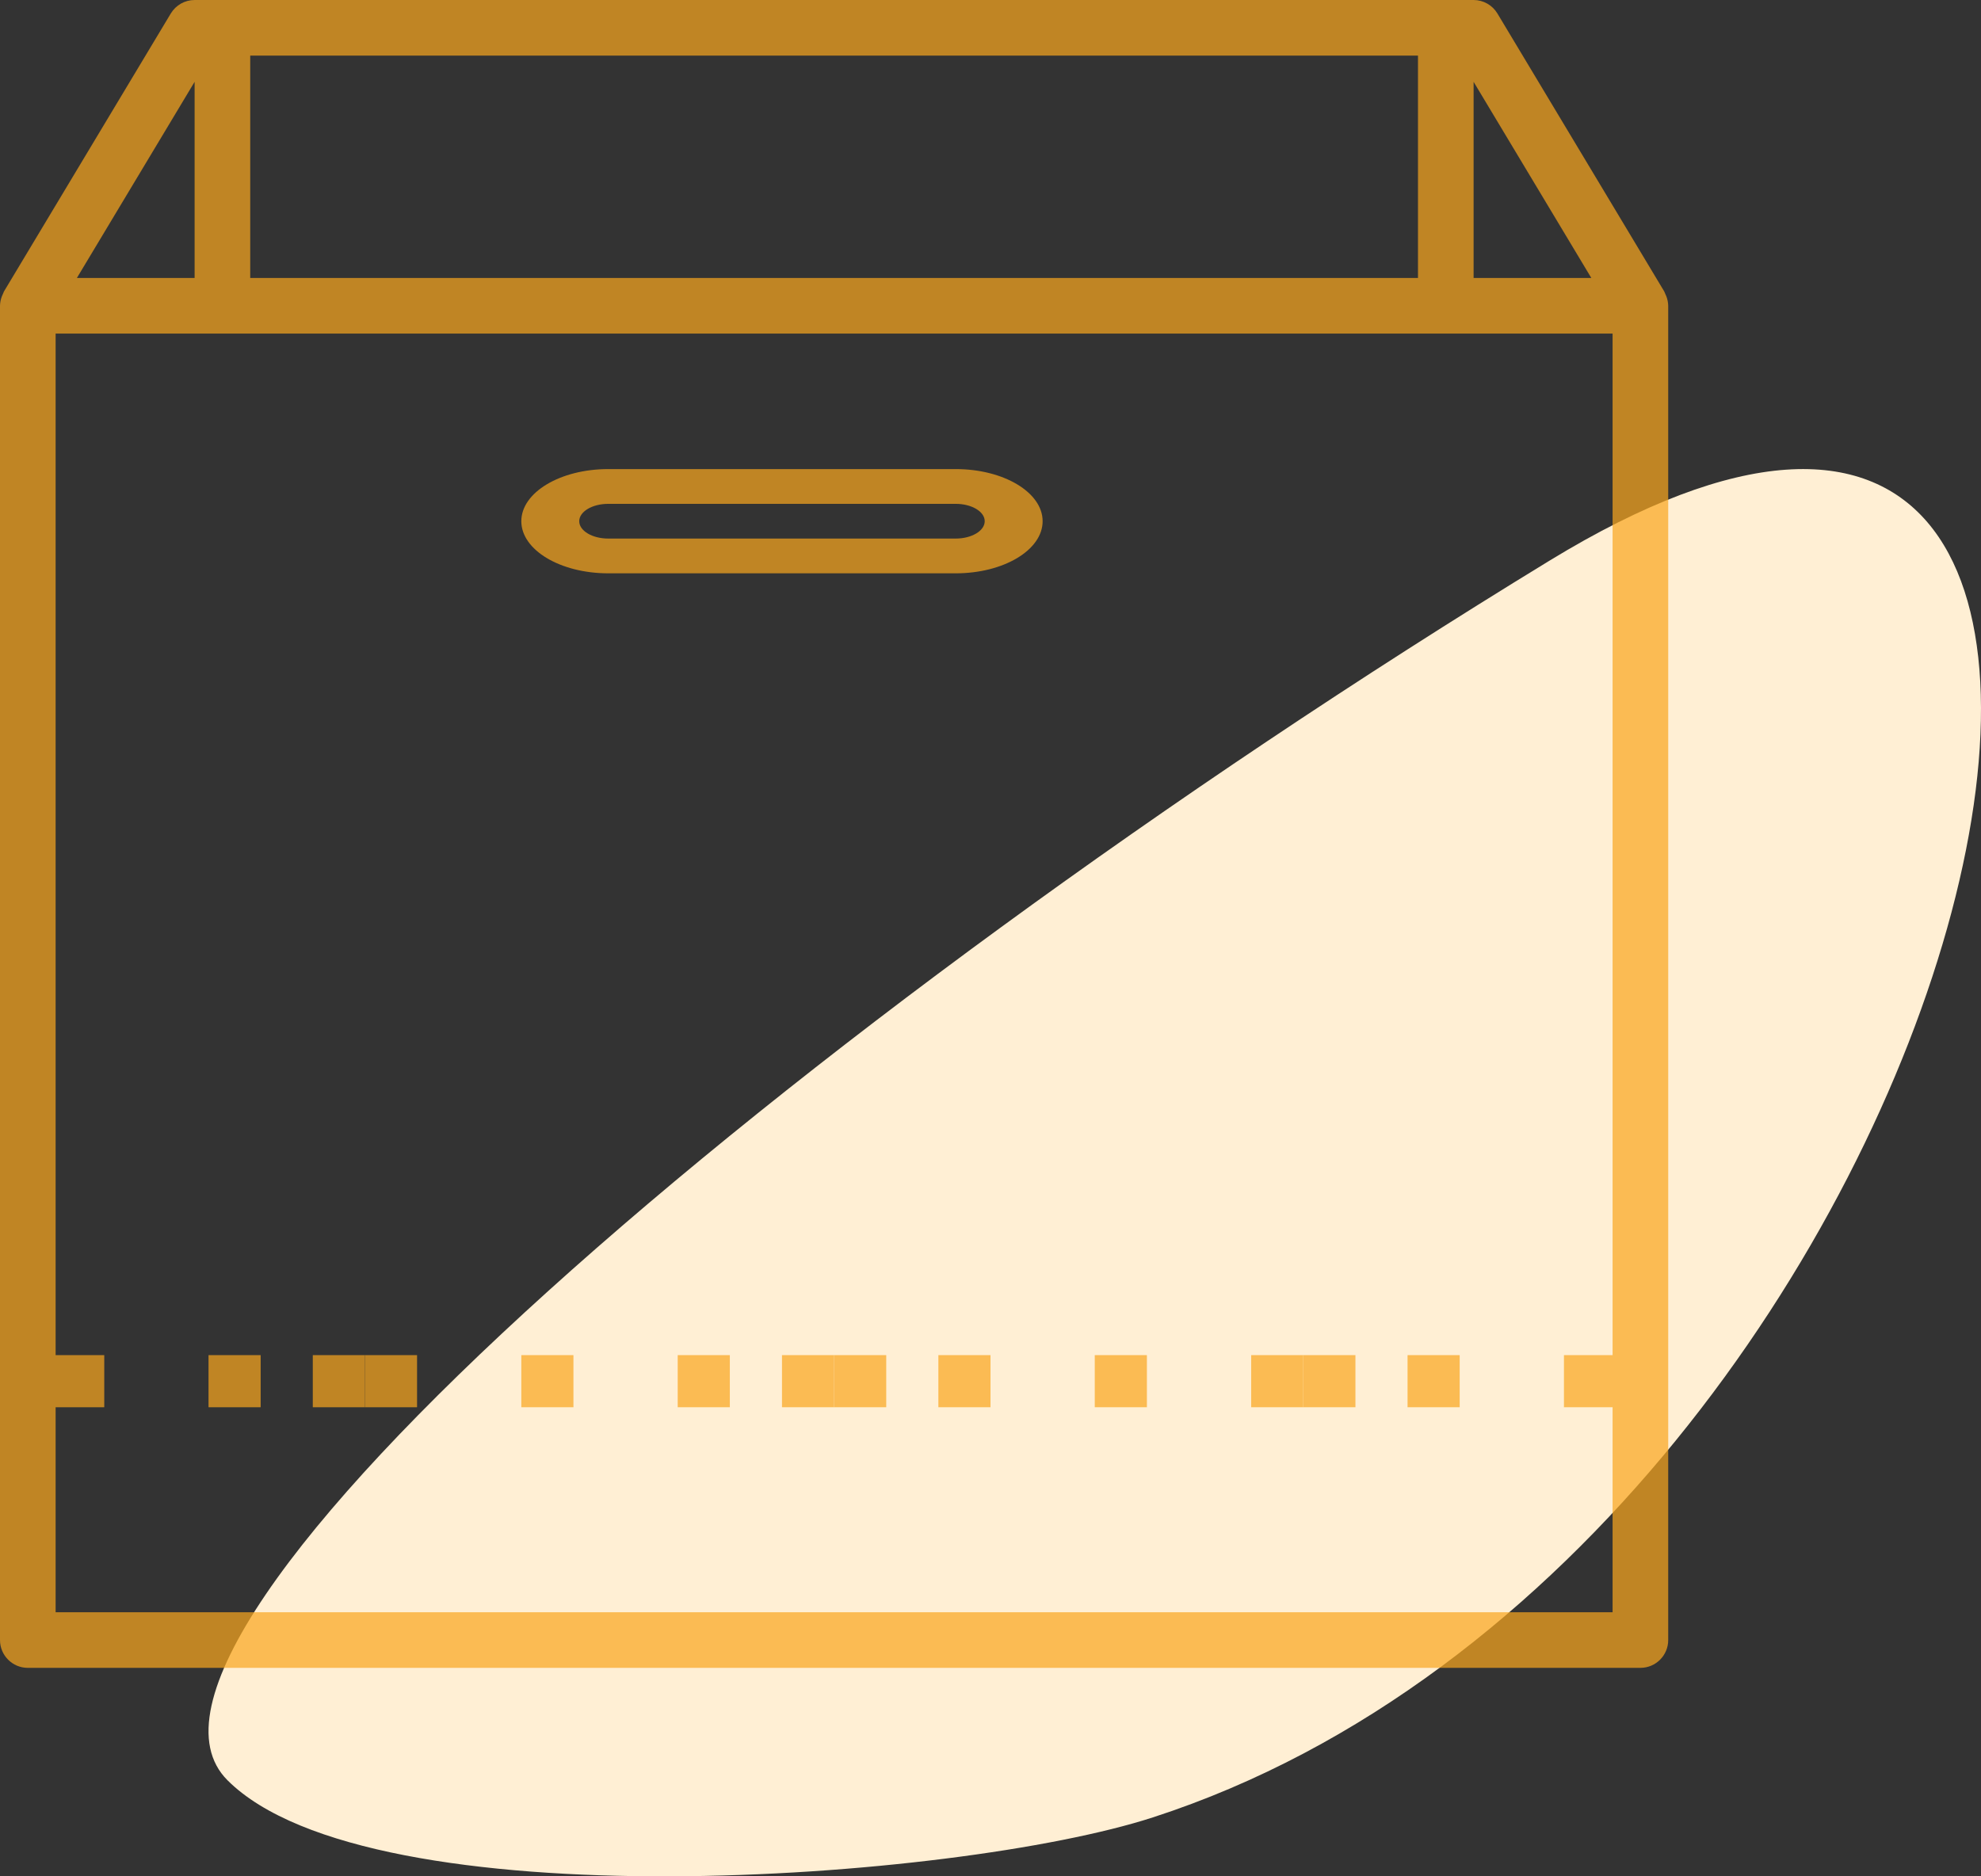 <?xml version="1.0" encoding="UTF-8"?>
<svg width="38px" height="36px" viewBox="0 0 38 36" version="1.1" xmlns="http://www.w3.org/2000/svg" xmlns:xlink="http://www.w3.org/1999/xlink">
    <rect x="0" y="0" width="38" height="36" fill="#333333" stroke="none"/>
    <!-- Generator: Sketch 53.1 (72631) - https://sketchapp.com -->
    <title>Empty</title>
    <desc>Created with Sketch.</desc>
    <g id="Email-&amp;-Admin-Dashboard" stroke="none" stroke-width="1" fill="none" fill-rule="evenodd">
        <g id="Case-List-Copy" transform="translate(-60, -184)">
            <g id="Empty" transform="translate(60, 184)">
                <path d="M22.115,34.869 C38.176,29.66 44.367,1.813 29.723,10.757 C15.078,19.701 1.593,31.389 4.364,34.157 C7.107,36.896 18.333,36.095 22.115,34.869 Z" id="Oval" fill="#FFEFD4"></path>
                <g id="blank" fill="#F9A61E" fill-rule="nonzero" opacity="0.709">
                    <path d="M31.963,5.682 L31.963,5.682 C31.957,5.666 31.95,5.652 31.943,5.637 C31.938,5.622 31.931,5.607 31.924,5.592 L28.724,0.259 C28.627,0.098 28.454,6.66666667e-05 28.267,0 L3.733,0 C3.546,6.66666667e-05 3.373,0.098 3.276,0.259 L0.076,5.592 C0.069,5.607 0.062,5.622 0.057,5.637 C0.05,5.652 0.043,5.666 0.037,5.682 C0.014,5.741 0.001,5.803 0,5.867 L0,31.467 C0,31.761 0.239,32 0.533,32 L31.467,32 C31.761,32 32,31.761 32,31.467 L32,5.867 C31.999,5.803 31.986,5.741 31.963,5.682 Z M28.267,1.57 L30.525,5.333 L28.267,5.333 L28.267,1.57 Z M4.8,1.067 L27.2,1.067 L27.2,5.333 L4.8,5.333 L4.8,1.067 Z M3.733,1.57 L3.733,5.333 L1.475,5.333 L3.733,1.57 Z M30.933,30.933 L1.067,30.933 L1.067,6.4 L30.933,6.4 L30.933,30.933 Z" id="Shape"></path>
                    <path d="M11.667,11 L18.333,11 C19.254,11 20,10.552 20,10 C20,9.448 19.254,9 18.333,9 L11.667,9 C10.746,9 10,9.448 10,10 C10,10.552 10.746,11 11.667,11 Z M11.667,9.667 L18.333,9.667 C18.64,9.667 18.889,9.816 18.889,10 C18.889,10.184 18.64,10.333 18.333,10.333 L11.667,10.333 C11.36,10.333 11.111,10.184 11.111,10 C11.111,9.816 11.36,9.667 11.667,9.667 Z" id="Shape"></path>
                    <rect id="Rectangle" x="4" y="26" width="1" height="1"></rect>
                    <rect id="Rectangle" x="1" y="26" width="1" height="1"></rect>
                    <rect id="Rectangle" x="6" y="26" width="1" height="1"></rect>
                    <rect id="Rectangle" x="7" y="26" width="1" height="1"></rect>
                    <rect id="Rectangle" x="10" y="26" width="1" height="1"></rect>
                    <rect id="Rectangle" x="13" y="26" width="1" height="1"></rect>
                    <rect id="Rectangle" x="15" y="26" width="1" height="1"></rect>
                    <rect id="Rectangle" x="16" y="26" width="1" height="1"></rect>
                    <rect id="Rectangle" x="18" y="26" width="1" height="1"></rect>
                    <rect id="Rectangle" x="21" y="26" width="1" height="1"></rect>
                    <rect id="Rectangle" x="24" y="26" width="1" height="1"></rect>
                    <rect id="Rectangle" x="25" y="26" width="1" height="1"></rect>
                    <rect id="Rectangle" x="27" y="26" width="1" height="1"></rect>
                    <rect id="Rectangle" x="30" y="26" width="1" height="1"></rect>
                </g>
            </g>
        </g>
    </g>
</svg>
